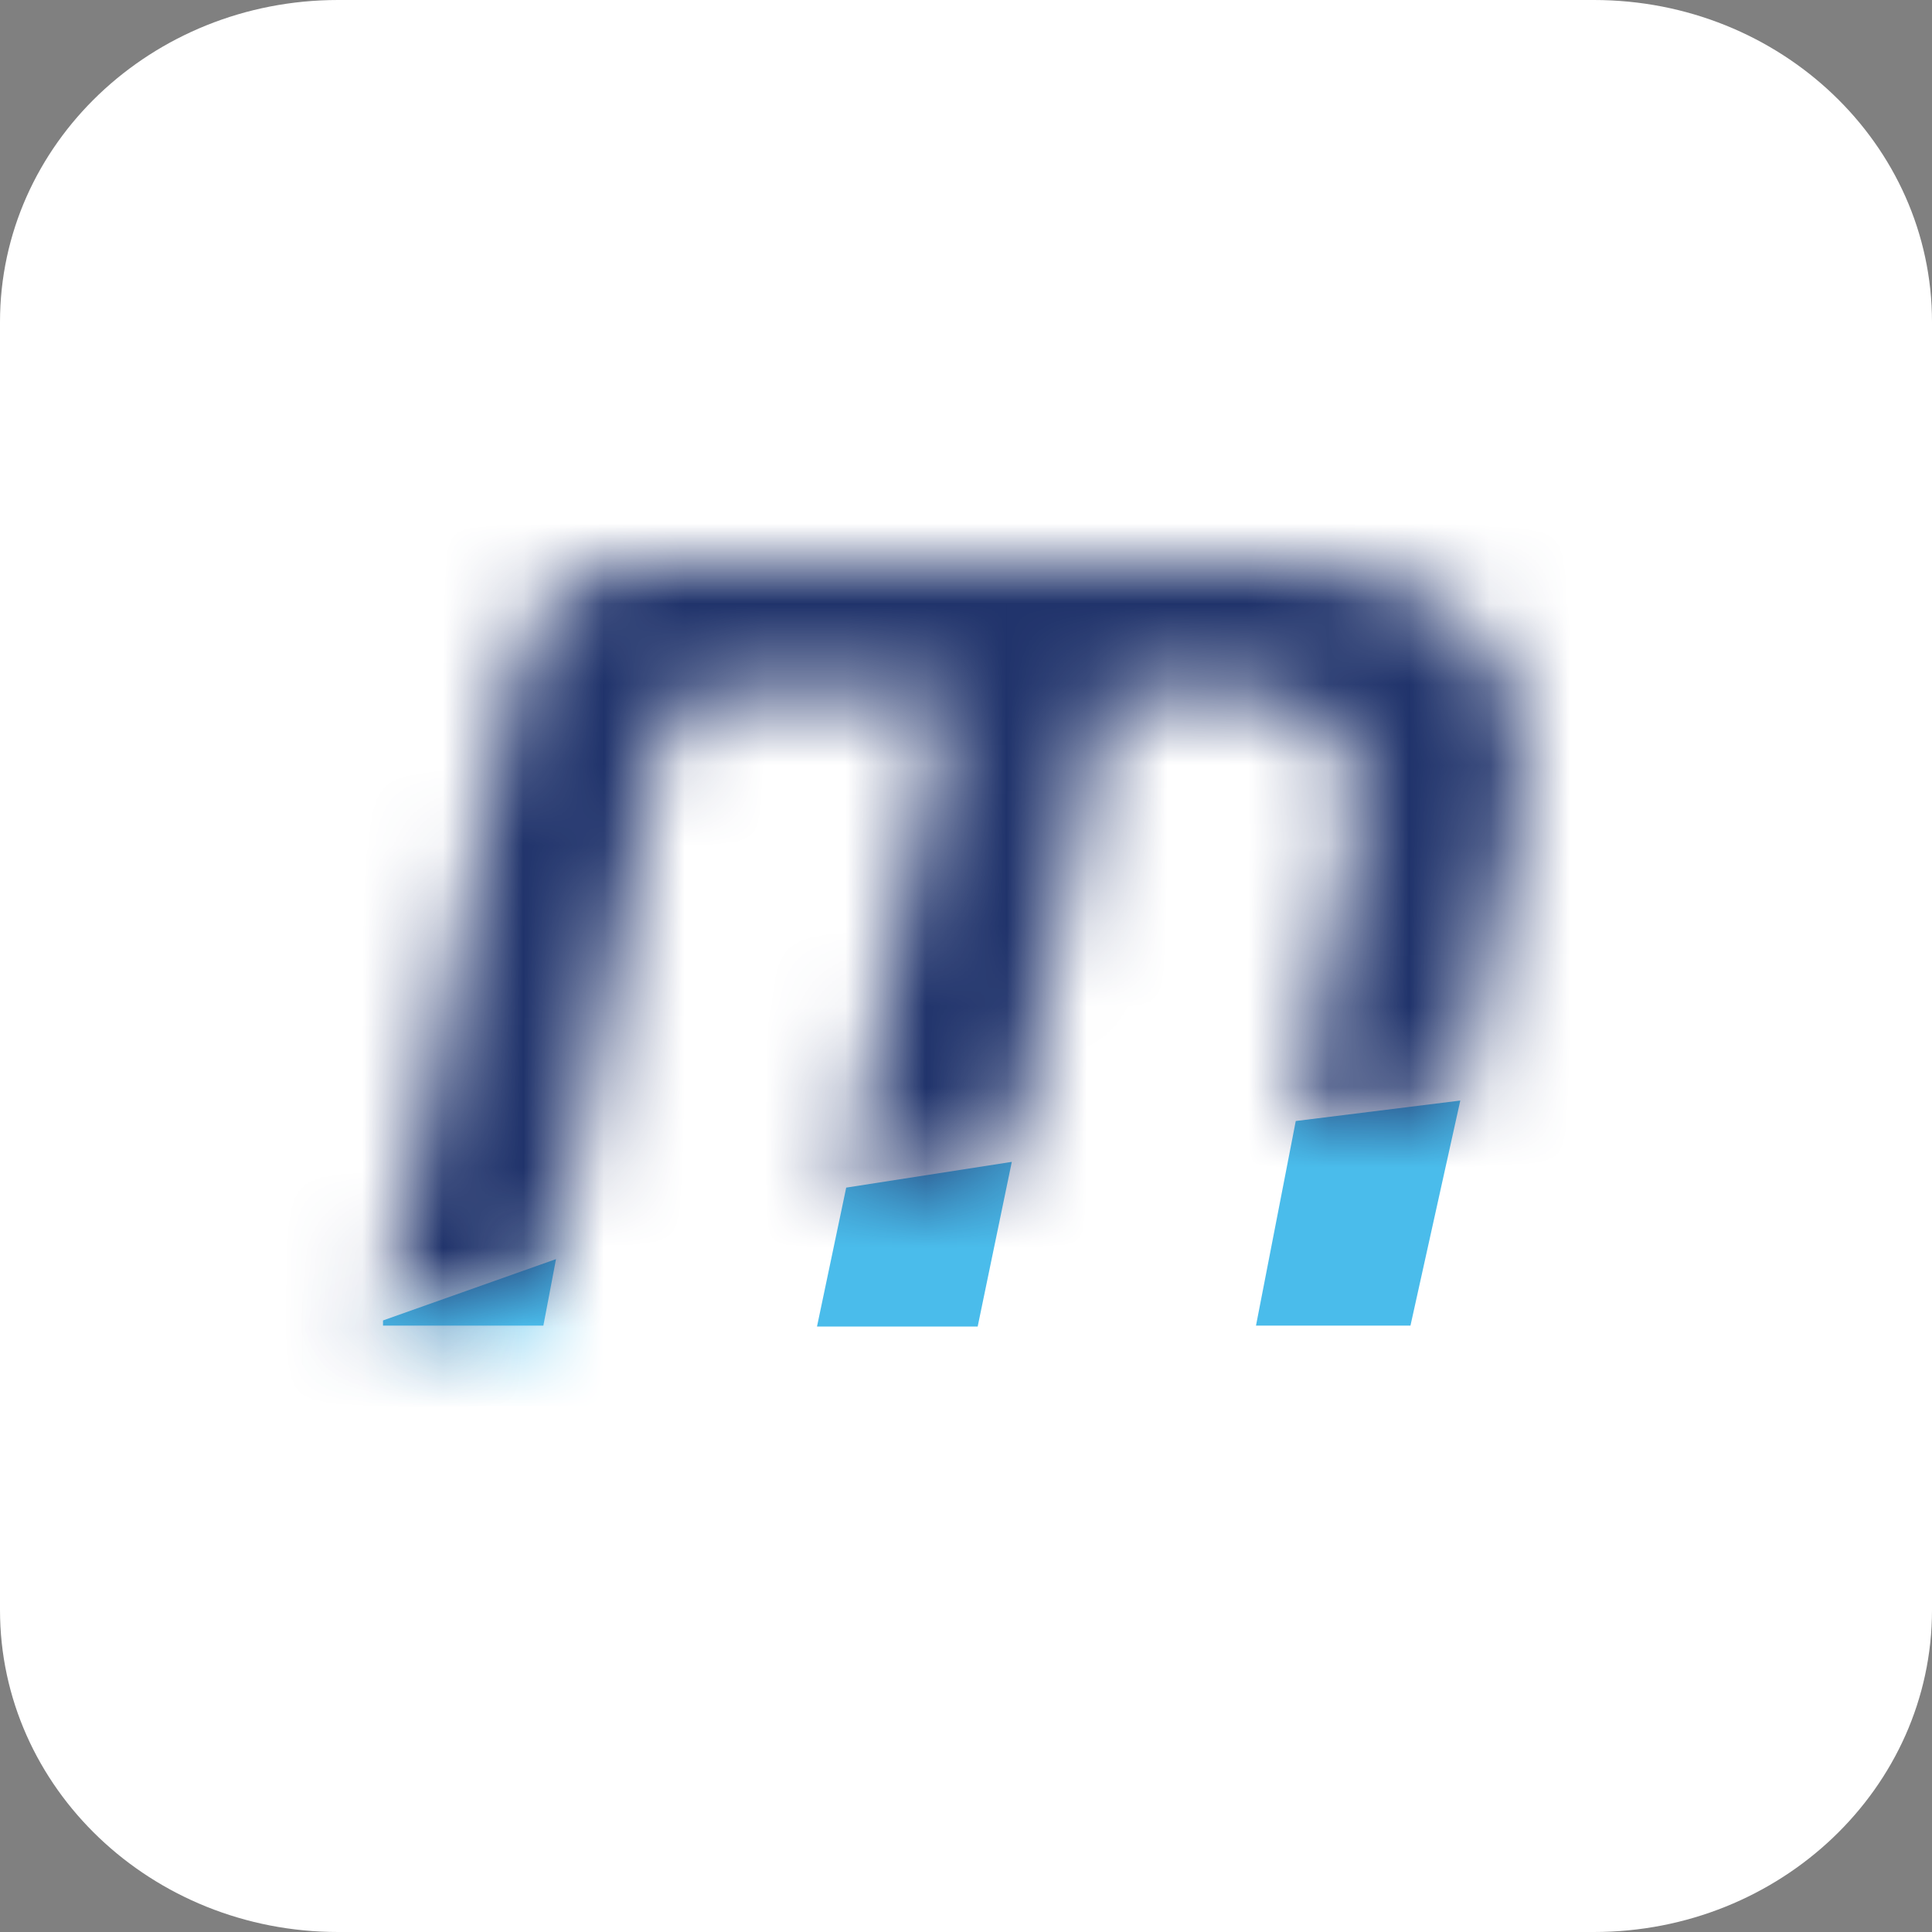 <svg width="24" height="24" viewBox="0 0 24 24" fill="none" xmlns="http://www.w3.org/2000/svg">
<rect x="0" y="0" width="24" height="24" fill="#808080" stroke="none"/>
<path d="M19.8 0H4.2C1.88 0 0 1.791 0 4V20C0 22.209 1.88 24 4.2 24H19.8C22.12 24 24 22.209 24 20V4C24 1.791 22.12 0 19.8 0Z" fill="white"/>
<path d="M10.765 15.979L10.93 15.194L11.933 15.038L11.738 15.979H10.765Z" fill="#4ABCEB" stroke="#4ABCEB"/>
<path d="M16.209 15.967L16.518 14.377L17.499 14.255L17.12 15.967H16.209Z" fill="#4ABCEB" stroke="#4ABCEB"/>
<path d="M4.758 16.403L6.907 15.641L6.75 16.467H4.758V16.403Z" fill="#4ABCEB"/>
<mask id="mask0_1084_3808" style="mask-type:luminance" maskUnits="userSpaceOnUse" x="4" y="15" width="3" height="2">
<path d="M4.758 16.403L6.907 15.641L6.75 16.467H4.758V16.403Z" fill="white"/>
</mask>
<g mask="url(#mask0_1084_3808)">
<path d="M4.758 16.403L4.423 15.461L3.758 15.697V16.403H4.758ZM6.907 15.641L7.89 15.827L8.215 14.116L6.573 14.698L6.907 15.641ZM6.75 16.467V17.467H7.578L7.733 16.653L6.75 16.467ZM4.758 16.467H3.758V17.467H4.758V16.467ZM5.092 17.346L7.242 16.583L6.573 14.698L4.423 15.461L5.092 17.346ZM5.925 15.454L5.768 16.28L7.733 16.653L7.89 15.827L5.925 15.454ZM6.75 15.467H4.758V17.467H6.75V15.467ZM5.758 16.467V16.403H3.758V16.467H5.758Z" fill="#4ABCEB"/>
</g>
<mask id="mask1_1084_3808" style="mask-type:luminance" maskUnits="userSpaceOnUse" x="4" y="7" width="15" height="10">
<path d="M18.129 13.695C17.436 13.772 16.756 13.853 16.091 13.938L16.728 10.793C16.796 10.482 16.83 10.202 16.83 9.952C16.83 9.058 16.316 8.611 15.286 8.611H13.741L12.558 14.447C11.842 14.564 11.155 14.687 10.496 14.816L11.754 8.611H8.834C8.484 8.611 8.274 8.79 8.207 9.147L6.891 15.679C6.081 15.919 5.362 16.176 4.75 16.449L6.339 8.611C6.452 8.05 6.644 7.641 6.916 7.384C7.187 7.128 7.612 7 8.189 7H15.812C16.751 7 17.501 7.197 18.062 7.591C18.622 7.984 18.902 8.592 18.902 9.416C18.902 9.761 18.88 10.036 18.834 10.238L18.129 13.695Z" fill="white"/>
</mask>
<g mask="url(#mask1_1084_3808)">
<path d="M64.644 22.845H2.695V4.713H64.644V22.845Z" fill="#20336B"/>
</g>
</svg>
